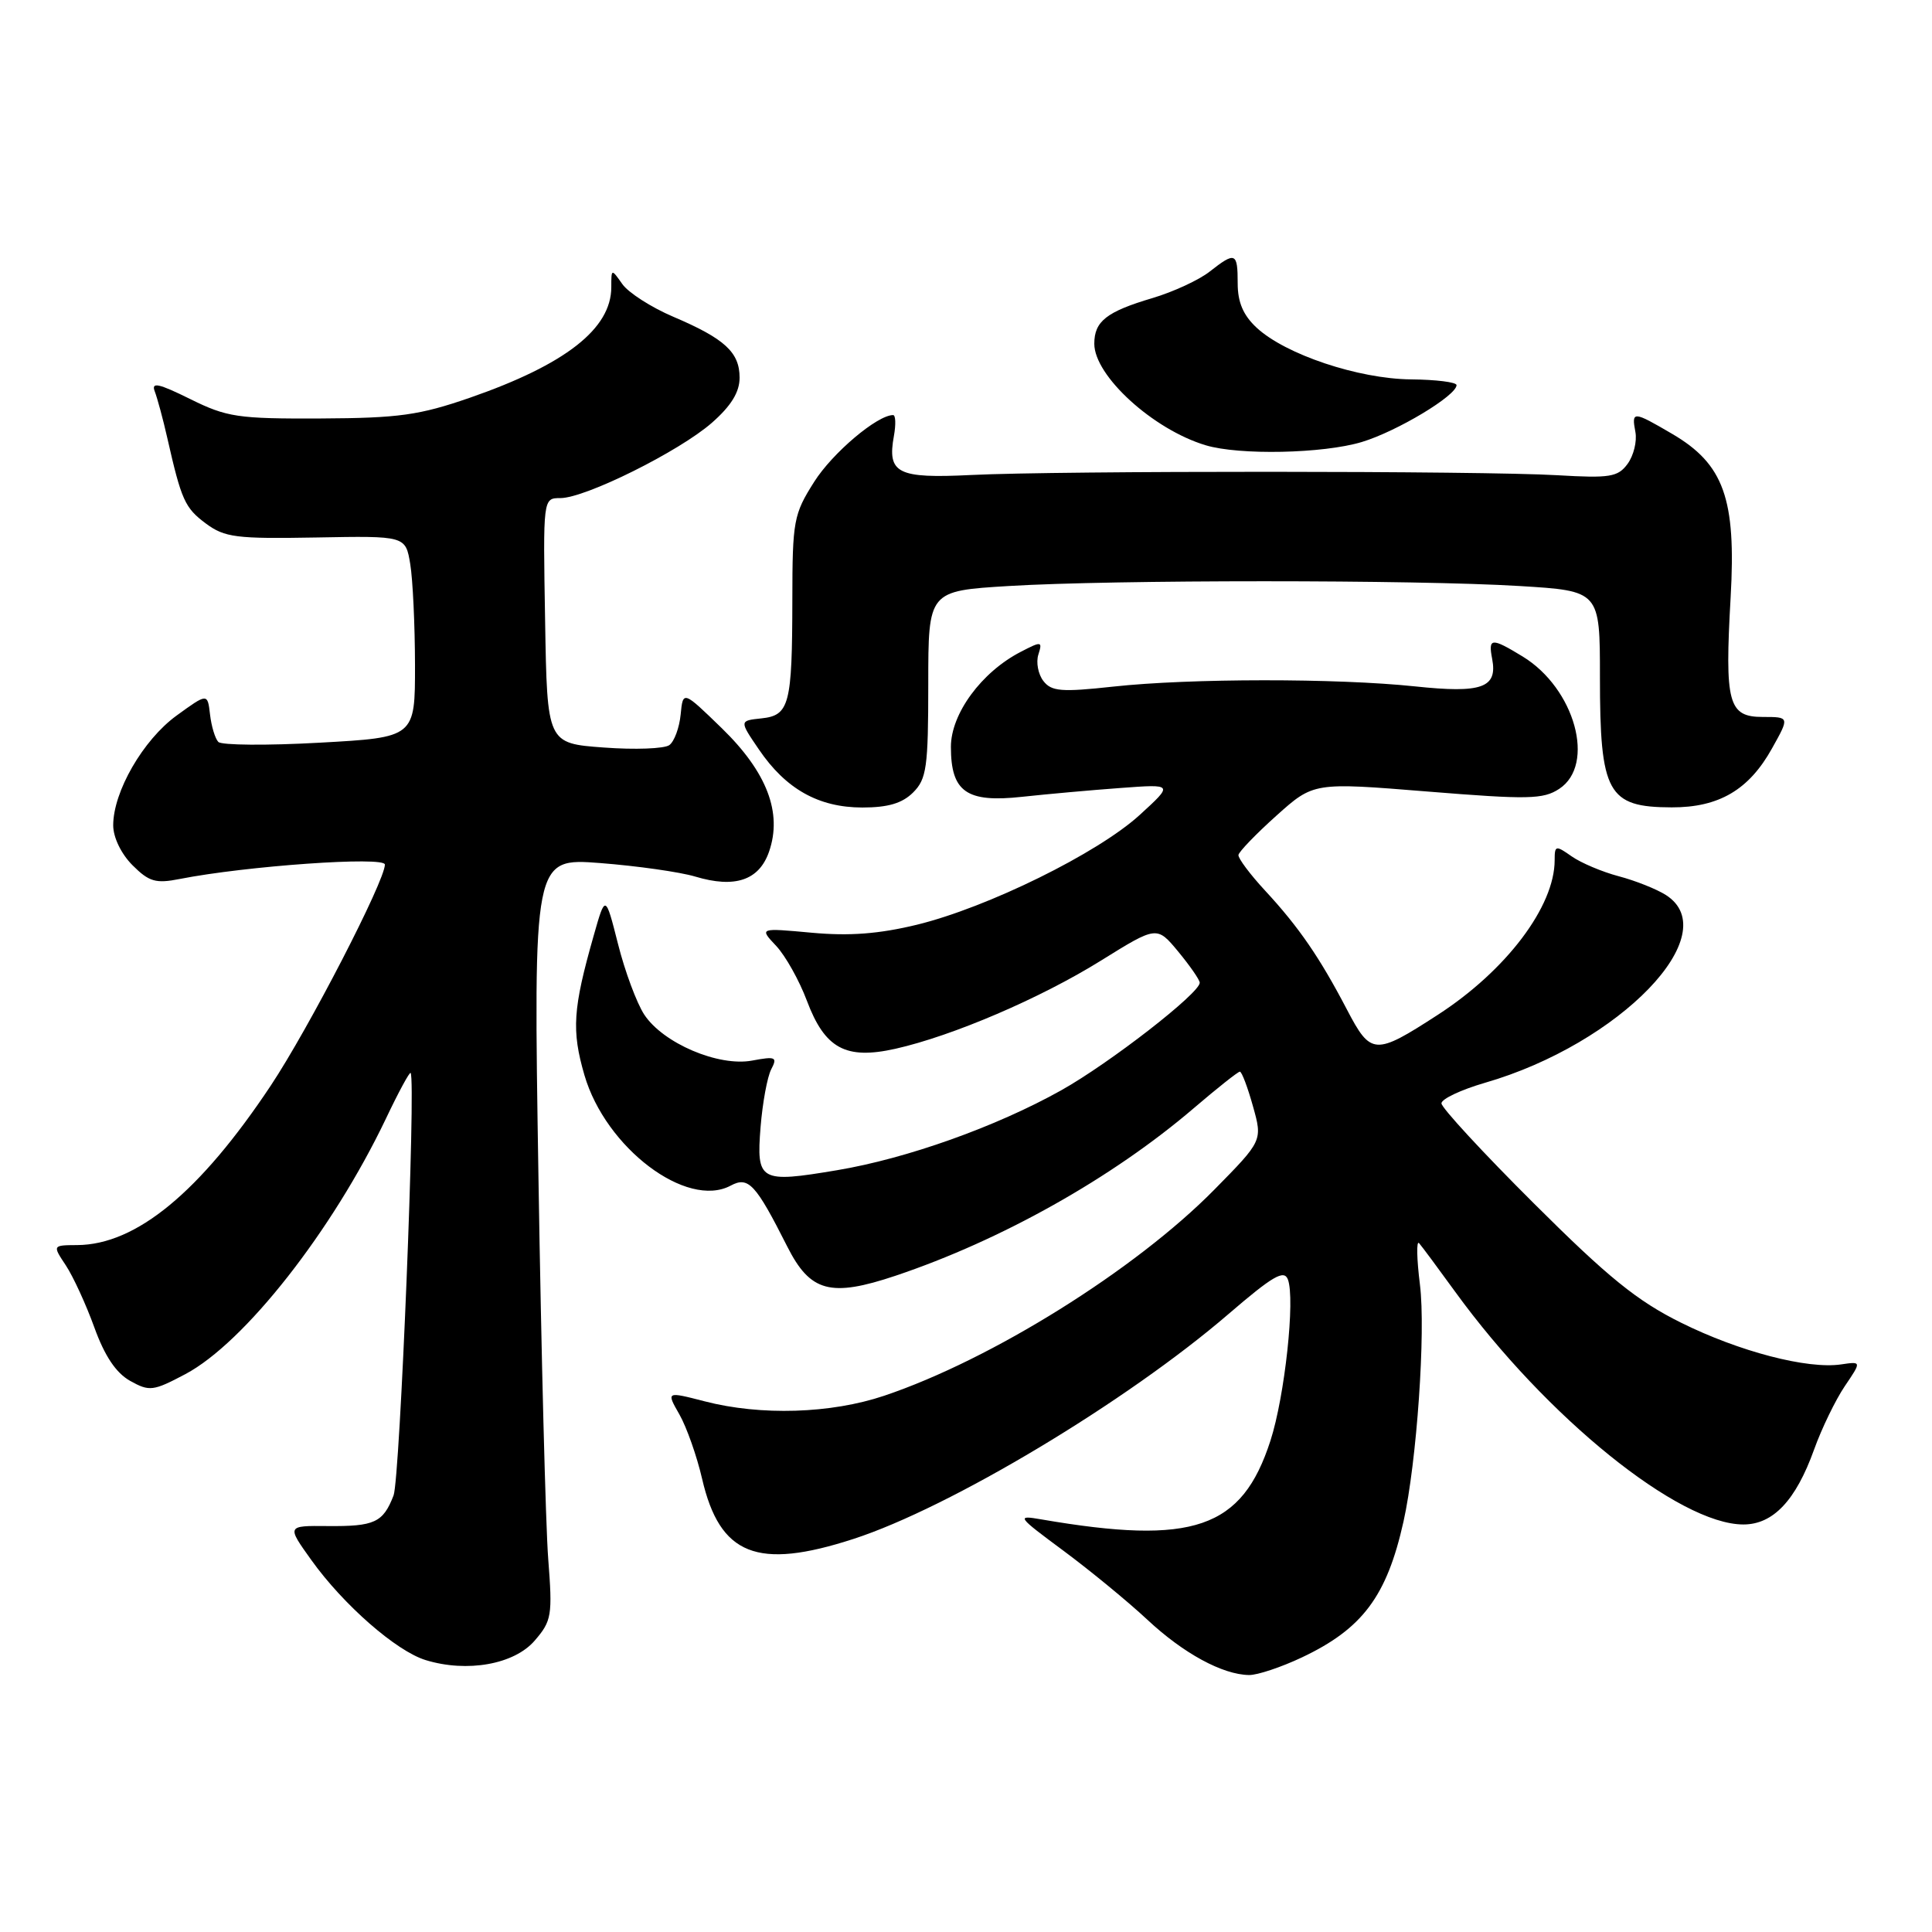 <?xml version="1.0" encoding="UTF-8" standalone="no"?>
<!DOCTYPE svg PUBLIC "-//W3C//DTD SVG 1.1//EN" "http://www.w3.org/Graphics/SVG/1.1/DTD/svg11.dtd" >
<svg xmlns="http://www.w3.org/2000/svg" xmlns:xlink="http://www.w3.org/1999/xlink" version="1.1" viewBox="0 0 256 256">
 <g >
 <path fill="currentColor"
d=" M 172.50 219.62 C 180.54 215.82 183.76 211.51 185.97 201.62 C 187.73 193.72 188.93 176.48 188.15 170.23 C 187.72 166.78 187.67 164.31 188.04 164.73 C 188.41 165.15 190.55 168.04 192.80 171.14 C 204.91 187.82 222.47 202.00 231.01 202.00 C 234.95 202.00 237.95 198.82 240.37 192.09 C 241.38 189.27 243.22 185.49 244.44 183.68 C 246.67 180.39 246.67 180.39 243.96 180.79 C 239.50 181.45 230.45 179.09 222.74 175.26 C 216.93 172.38 213.08 169.26 203.25 159.46 C 196.51 152.75 191.00 146.78 191.00 146.20 C 191.00 145.62 193.59 144.40 196.75 143.48 C 214.65 138.31 228.73 123.72 220.75 118.60 C 219.51 117.81 216.70 116.69 214.50 116.11 C 212.30 115.53 209.49 114.34 208.25 113.47 C 206.13 111.98 206.00 112.01 206.00 113.98 C 206.00 120.11 199.59 128.60 190.50 134.48 C 182.18 139.87 181.65 139.84 178.48 133.78 C 174.87 126.87 172.11 122.85 167.65 118.03 C 165.64 115.86 164.05 113.73 164.10 113.29 C 164.16 112.86 166.42 110.51 169.13 108.08 C 174.06 103.66 174.06 103.66 189.13 104.88 C 202.50 105.96 204.48 105.92 206.60 104.53 C 211.48 101.33 208.69 91.22 201.76 86.99 C 197.61 84.46 197.18 84.50 197.72 87.31 C 198.45 91.14 196.36 91.89 187.50 90.95 C 177.15 89.86 157.67 89.87 147.50 90.98 C 140.63 91.73 139.32 91.62 138.25 90.23 C 137.56 89.33 137.26 87.76 137.59 86.73 C 138.15 84.96 138.01 84.94 135.24 86.38 C 130.05 89.06 126.00 94.58 126.00 98.96 C 126.00 104.93 128.07 106.39 135.44 105.58 C 138.77 105.22 144.65 104.69 148.50 104.41 C 155.50 103.89 155.50 103.89 151.00 108.00 C 145.45 113.06 130.87 120.24 121.50 122.53 C 116.46 123.75 112.56 124.05 107.55 123.59 C 100.60 122.95 100.60 122.95 102.85 125.34 C 104.08 126.65 105.91 129.92 106.92 132.61 C 109.30 138.94 112.06 140.44 118.64 138.97 C 126.21 137.27 137.86 132.28 145.89 127.28 C 153.29 122.68 153.29 122.68 156.12 126.09 C 157.67 127.97 158.96 129.82 158.97 130.21 C 159.02 131.57 147.02 140.89 140.60 144.48 C 131.98 149.30 120.17 153.51 110.91 155.06 C 100.66 156.78 100.21 156.53 100.78 149.34 C 101.04 146.13 101.67 142.69 102.19 141.69 C 103.04 140.07 102.78 139.95 99.67 140.53 C 95.21 141.37 87.85 138.23 85.36 134.43 C 84.37 132.91 82.80 128.71 81.89 125.08 C 80.22 118.50 80.22 118.50 78.66 124.00 C 75.91 133.67 75.72 136.54 77.44 142.46 C 80.25 152.10 90.99 160.22 96.82 157.10 C 99.17 155.84 100.12 156.86 104.32 165.18 C 107.36 171.20 110.05 171.93 118.67 169.04 C 132.67 164.34 147.37 156.09 158.17 146.85 C 161.29 144.18 164.04 142.00 164.29 142.00 C 164.54 142.00 165.32 144.06 166.02 146.57 C 167.30 151.14 167.30 151.14 160.90 157.64 C 150.45 168.25 131.40 180.15 117.17 184.94 C 110.10 187.32 100.80 187.61 93.36 185.68 C 88.28 184.37 88.28 184.37 90.03 187.43 C 90.99 189.12 92.34 192.95 93.03 195.94 C 95.38 206.09 100.33 208.06 113.08 203.92 C 125.88 199.77 149.29 185.73 162.79 174.11 C 168.63 169.09 170.14 168.20 170.65 169.53 C 171.64 172.10 170.24 185.03 168.34 190.90 C 164.57 202.57 158.13 204.79 138.00 201.33 C 134.63 200.75 134.73 200.90 140.94 205.50 C 144.48 208.13 149.47 212.23 152.02 214.61 C 156.79 219.07 161.98 221.90 165.50 221.95 C 166.60 221.97 169.75 220.92 172.50 219.62 Z  M 70.85 217.39 C 73.11 214.77 73.22 214.06 72.64 206.53 C 72.30 202.11 71.72 179.40 71.35 156.08 C 70.67 113.68 70.67 113.68 79.54 114.36 C 84.42 114.74 90.08 115.54 92.12 116.15 C 97.38 117.73 100.58 116.65 101.90 112.86 C 103.69 107.71 101.64 102.33 95.65 96.50 C 90.50 91.50 90.50 91.50 90.19 94.68 C 90.02 96.42 89.35 98.25 88.69 98.73 C 88.04 99.21 84.12 99.36 80.00 99.05 C 72.50 98.50 72.50 98.50 72.23 82.25 C 71.95 66.00 71.95 66.00 74.25 66.00 C 77.56 66.00 90.01 59.81 94.33 56.02 C 96.88 53.78 98.00 51.96 98.00 50.05 C 98.00 46.68 96.04 44.88 89.21 41.97 C 86.30 40.73 83.26 38.78 82.46 37.64 C 81.01 35.58 81.00 35.58 81.00 38.05 C 81.00 43.56 74.93 48.30 62.27 52.70 C 55.56 55.02 52.86 55.40 42.50 55.45 C 31.50 55.50 30.06 55.28 25.19 52.87 C 20.99 50.79 20.01 50.59 20.51 51.87 C 20.85 52.77 21.60 55.52 22.16 58.00 C 24.04 66.29 24.49 67.29 27.28 69.37 C 29.78 71.22 31.29 71.41 41.90 71.22 C 53.74 71.00 53.74 71.00 54.36 74.75 C 54.70 76.81 54.98 82.82 54.99 88.10 C 55.00 97.71 55.00 97.71 42.36 98.41 C 35.40 98.80 29.36 98.75 28.93 98.31 C 28.50 97.86 28.01 96.23 27.83 94.67 C 27.50 91.84 27.50 91.84 23.38 94.83 C 18.96 98.05 15.00 104.90 15.00 109.36 C 15.00 110.96 16.06 113.15 17.56 114.65 C 19.75 116.84 20.64 117.10 23.81 116.47 C 32.59 114.74 51.00 113.44 51.00 114.56 C 51.00 116.73 40.89 136.32 35.87 143.86 C 26.48 157.98 18.05 164.93 10.23 164.98 C 6.95 165.00 6.95 165.00 8.73 167.68 C 9.70 169.15 11.40 172.85 12.50 175.89 C 13.87 179.68 15.37 181.92 17.24 182.97 C 19.80 184.40 20.29 184.34 24.56 182.08 C 32.40 177.92 44.03 163.10 51.13 148.24 C 52.80 144.72 54.28 141.99 54.41 142.17 C 55.13 143.20 53.00 195.95 52.15 198.15 C 50.76 201.75 49.64 202.27 43.38 202.21 C 37.99 202.16 37.99 202.16 41.25 206.71 C 45.49 212.64 52.51 218.78 56.40 219.97 C 61.90 221.66 68.14 220.54 70.85 217.39 Z  M 121.00 105.00 C 122.78 103.22 123.00 101.67 123.00 90.65 C 123.00 78.30 123.00 78.30 133.66 77.65 C 147.39 76.81 187.61 76.81 201.34 77.65 C 212.00 78.30 212.00 78.30 212.00 89.72 C 212.00 105.11 213.02 106.96 221.50 106.98 C 227.77 107.00 231.75 104.66 234.81 99.15 C 237.13 95.00 237.13 95.00 233.58 95.00 C 229.00 95.00 228.52 93.19 229.32 79.11 C 230.06 66.09 228.42 61.50 221.57 57.49 C 216.38 54.45 216.17 54.44 216.70 57.25 C 216.93 58.49 216.46 60.38 215.66 61.47 C 214.38 63.21 213.32 63.38 206.36 62.97 C 196.42 62.38 140.41 62.36 128.67 62.94 C 118.90 63.42 117.54 62.73 118.45 57.75 C 118.72 56.24 118.68 55.00 118.34 55.00 C 116.24 55.00 110.31 60.01 107.88 63.85 C 105.16 68.14 105.00 69.00 104.99 79.45 C 104.97 93.41 104.60 94.80 100.88 95.19 C 97.96 95.50 97.96 95.50 100.56 99.31 C 104.13 104.56 108.47 106.99 114.25 107.00 C 117.67 107.00 119.56 106.44 121.00 105.00 Z  M 180.44 58.57 C 185.09 57.17 193.00 52.42 193.00 51.03 C 193.00 50.64 190.28 50.30 186.95 50.27 C 179.99 50.20 170.34 46.97 166.52 43.43 C 164.74 41.78 164.00 40.06 164.00 37.55 C 164.00 33.43 163.70 33.31 160.27 36.00 C 158.87 37.10 155.48 38.67 152.73 39.49 C 146.62 41.30 145.00 42.57 145.00 45.55 C 145.00 49.80 152.79 56.91 159.76 59.00 C 164.21 60.34 175.32 60.11 180.44 58.57 Z "/>
</g>
</svg>